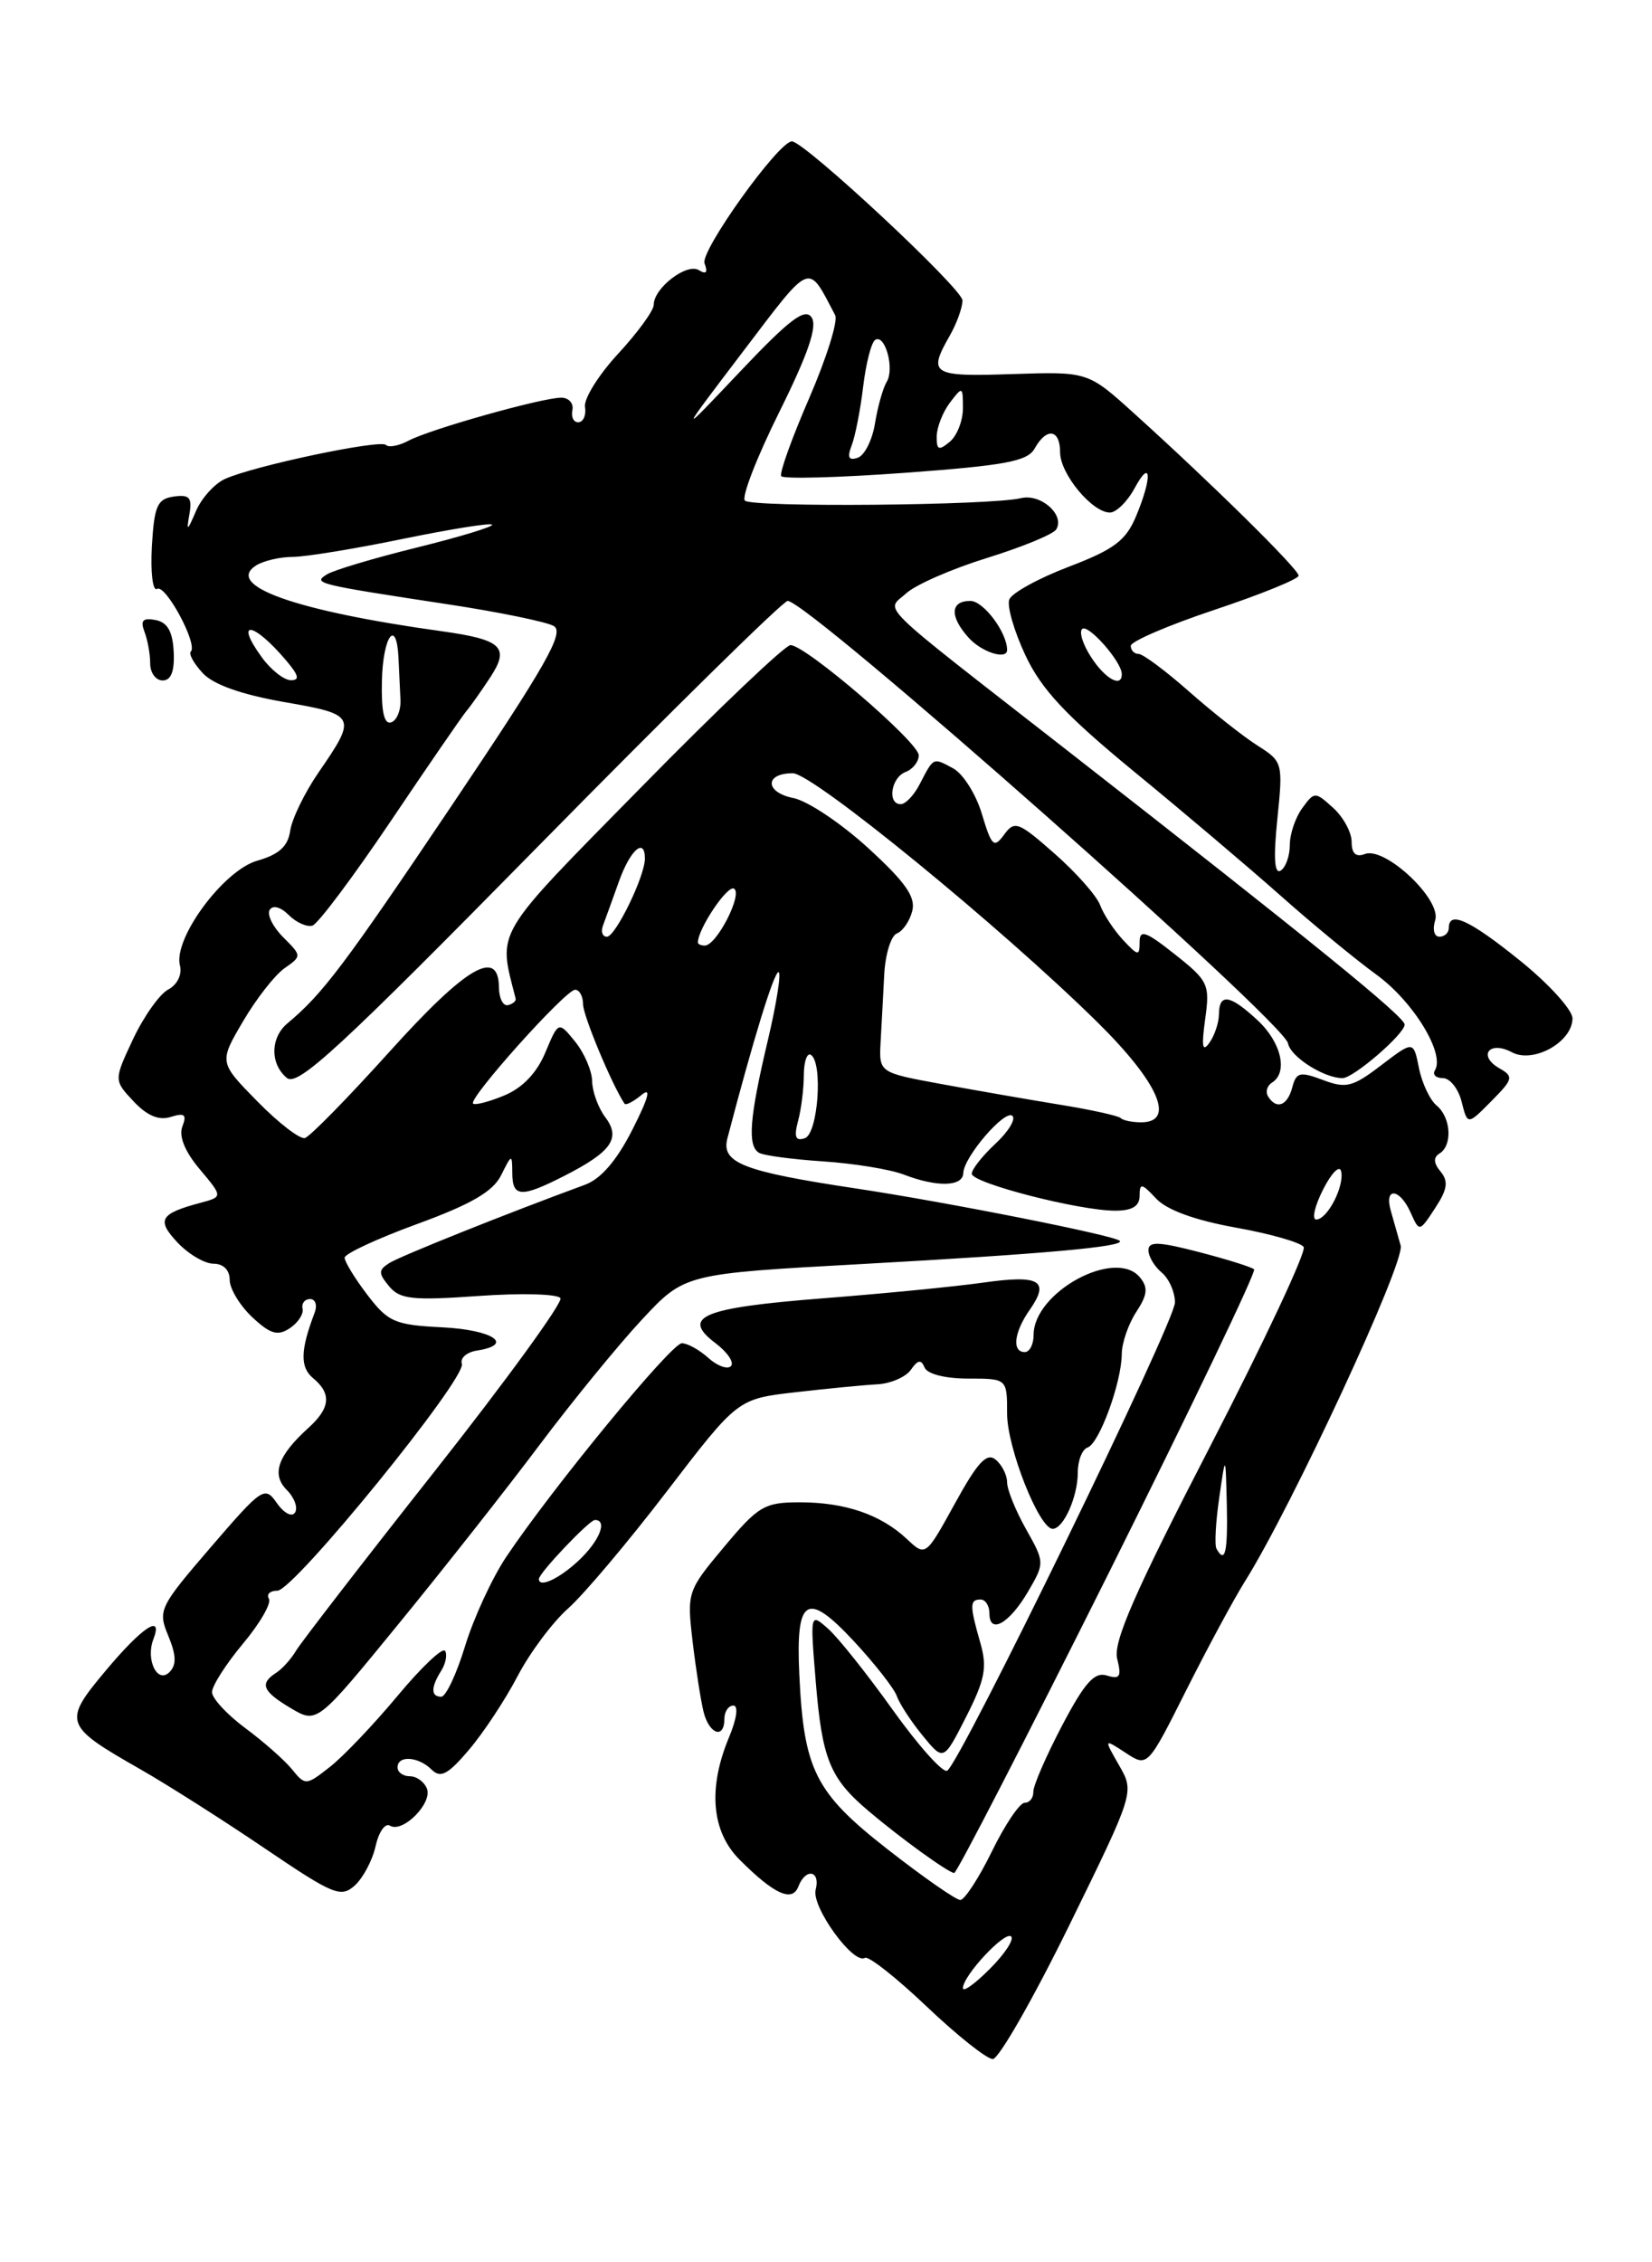 <?xml version="1.0" encoding="UTF-8" standalone="no"?>
<!DOCTYPE svg PUBLIC "-//W3C//DTD SVG 1.1//EN" "http://www.w3.org/Graphics/SVG/1.1/DTD/svg11.dtd" >
<svg xmlns="http://www.w3.org/2000/svg" xmlns:xlink="http://www.w3.org/1999/xlink" version="1.1" viewBox="0 0 187 256">
 <g >
 <path fill="currentColor"
d=" M 121.02 217.90 C 128.42 202.80 128.42 202.80 126.68 199.77 C 124.94 196.73 124.94 196.73 127.42 198.35 C 129.90 199.98 129.90 199.98 134.29 191.24 C 136.71 186.43 139.68 180.93 140.89 179.00 C 146.19 170.58 159.08 142.81 158.55 140.95 C 158.25 139.88 157.74 138.10 157.43 137.00 C 156.66 134.28 158.45 134.46 159.68 137.22 C 160.67 139.43 160.67 139.43 162.45 136.71 C 163.84 134.60 163.98 133.68 163.07 132.58 C 162.27 131.62 162.23 130.97 162.95 130.53 C 164.44 129.61 164.25 126.45 162.62 125.10 C 161.86 124.47 160.96 122.56 160.62 120.86 C 160.00 117.76 160.00 117.76 156.35 120.54 C 153.12 123.01 152.37 123.20 149.75 122.21 C 147.14 121.23 146.73 121.33 146.28 123.05 C 145.73 125.13 144.49 125.60 143.54 124.07 C 143.23 123.56 143.42 122.86 143.98 122.51 C 145.83 121.37 145.04 117.94 142.35 115.45 C 139.23 112.55 138.01 112.36 137.98 114.75 C 137.98 115.71 137.49 117.17 136.90 118.00 C 136.11 119.12 135.99 118.44 136.42 115.33 C 136.97 111.39 136.78 110.99 133.00 108.00 C 129.70 105.38 129.00 105.14 129.00 106.60 C 129.00 108.22 128.83 108.19 127.12 106.36 C 126.09 105.25 124.92 103.48 124.53 102.42 C 124.14 101.37 121.82 98.74 119.38 96.60 C 115.28 92.99 114.85 92.82 113.66 94.45 C 112.51 96.02 112.25 95.78 111.15 92.12 C 110.48 89.87 109.01 87.54 107.88 86.94 C 105.59 85.71 105.71 85.65 104.10 88.75 C 103.46 89.99 102.50 91.00 101.96 91.00 C 100.41 91.00 100.86 87.99 102.50 87.36 C 103.33 87.05 104.00 86.19 104.00 85.47 C 104.00 84.00 91.19 73.00 89.48 73.00 C 88.88 73.00 81.30 80.20 72.65 89.01 C 55.69 106.26 56.36 105.13 58.37 113.00 C 58.44 113.28 58.05 113.61 57.50 113.74 C 56.95 113.87 56.49 112.97 56.48 111.74 C 56.44 107.23 52.77 109.38 44.10 119.00 C 39.39 124.22 35.08 128.63 34.51 128.78 C 33.94 128.93 31.52 127.07 29.13 124.63 C 24.79 120.21 24.79 120.21 27.50 115.59 C 28.99 113.05 31.10 110.34 32.20 109.57 C 34.17 108.19 34.17 108.17 32.06 106.06 C 30.88 104.88 30.20 103.49 30.53 102.96 C 30.88 102.39 31.77 102.63 32.68 103.54 C 33.53 104.39 34.74 104.93 35.37 104.74 C 35.99 104.55 39.97 99.24 44.21 92.95 C 48.45 86.65 52.31 81.04 52.79 80.47 C 53.27 79.91 54.49 78.18 55.50 76.64 C 57.73 73.24 56.82 72.38 50.00 71.43 C 33.45 69.13 25.38 66.27 29.00 63.98 C 29.82 63.46 31.69 63.02 33.14 63.02 C 34.59 63.01 40.18 62.10 45.55 60.99 C 50.92 59.89 55.49 59.15 55.70 59.37 C 55.91 59.58 52.11 60.74 47.26 61.94 C 42.40 63.14 37.79 64.51 37.02 64.99 C 35.36 66.01 35.76 66.11 50.81 68.40 C 56.48 69.26 61.81 70.36 62.67 70.83 C 63.94 71.54 61.88 75.17 51.17 91.10 C 38.98 109.22 36.52 112.48 32.55 115.79 C 30.59 117.42 30.56 120.39 32.47 121.98 C 33.70 122.99 38.40 118.66 61.08 95.60 C 76.01 80.42 88.65 68.00 89.16 68.00 C 91.50 68.00 145.35 115.61 145.80 118.07 C 146.08 119.59 149.87 122.00 151.97 122.00 C 153.21 122.00 159.00 117.00 159.00 115.94 C 159.00 115.05 148.37 106.42 120.50 84.68 C 98.66 67.65 100.28 69.24 102.58 67.14 C 103.63 66.17 107.75 64.37 111.72 63.14 C 115.69 61.91 119.22 60.46 119.56 59.91 C 120.57 58.27 117.82 55.83 115.57 56.37 C 112.17 57.20 85.10 57.44 84.32 56.65 C 83.92 56.25 85.67 51.74 88.21 46.63 C 91.48 40.04 92.55 36.92 91.87 35.92 C 91.13 34.81 89.39 36.12 83.82 42.00 C 76.72 49.50 76.72 49.50 84.06 39.84 C 91.97 29.44 91.38 29.67 94.54 35.67 C 94.88 36.32 93.55 40.54 91.60 45.05 C 89.64 49.56 88.21 53.54 88.43 53.88 C 88.64 54.22 94.96 54.05 102.48 53.50 C 113.80 52.67 116.32 52.20 117.12 50.75 C 118.47 48.33 120.00 48.56 120.00 51.19 C 120.00 53.62 123.63 58.00 125.64 58.00 C 126.35 58.00 127.61 56.76 128.43 55.25 C 130.32 51.75 130.45 53.99 128.60 58.41 C 127.45 61.17 126.12 62.17 120.99 64.13 C 117.57 65.43 114.54 67.10 114.25 67.83 C 113.96 68.55 114.78 71.39 116.06 74.13 C 117.88 78.01 120.61 80.93 128.37 87.31 C 133.86 91.81 141.31 98.12 144.93 101.33 C 148.54 104.54 153.45 108.58 155.83 110.31 C 159.98 113.33 163.59 119.23 162.43 121.11 C 162.13 121.60 162.53 122.00 163.33 122.00 C 164.13 122.00 165.08 123.20 165.45 124.67 C 166.12 127.33 166.12 127.33 168.81 124.61 C 171.29 122.11 171.36 121.82 169.73 120.89 C 167.24 119.47 168.59 117.71 171.13 119.07 C 173.58 120.38 178.00 117.91 178.00 115.23 C 177.99 114.28 175.35 111.36 172.12 108.75 C 166.35 104.09 164.00 103.01 164.00 105.00 C 164.00 105.55 163.52 106.00 162.93 106.00 C 162.34 106.00 162.13 105.16 162.46 104.13 C 163.20 101.80 156.78 95.76 154.50 96.64 C 153.48 97.03 153.00 96.59 153.00 95.26 C 153.00 94.19 152.06 92.46 150.91 91.42 C 148.86 89.56 148.79 89.56 147.41 91.45 C 146.63 92.51 146.00 94.39 146.00 95.63 C 146.00 96.87 145.53 98.17 144.96 98.52 C 144.26 98.95 144.14 97.06 144.59 92.69 C 145.24 86.34 145.20 86.18 142.38 84.39 C 140.79 83.39 137.31 80.64 134.64 78.29 C 131.97 75.93 129.38 74.00 128.89 74.00 C 128.40 74.00 128.00 73.59 128.00 73.08 C 128.00 72.58 132.28 70.74 137.50 69.00 C 142.72 67.26 147.00 65.52 147.00 65.14 C 147.00 64.41 137.13 54.68 128.32 46.73 C 123.14 42.05 123.14 42.05 114.57 42.33 C 105.47 42.64 105.01 42.36 107.50 38.00 C 108.29 36.62 108.94 34.83 108.95 34.00 C 108.97 32.69 91.06 16.00 89.64 16.00 C 88.13 16.00 79.23 28.43 79.75 29.80 C 80.15 30.84 79.94 31.08 79.11 30.57 C 77.74 29.72 74.00 32.60 74.00 34.49 C 74.00 35.14 72.19 37.63 69.97 40.03 C 67.75 42.43 66.07 45.14 66.22 46.04 C 66.37 46.95 66.05 47.73 65.50 47.78 C 64.95 47.83 64.63 47.22 64.79 46.43 C 64.96 45.65 64.39 45.00 63.53 45.00 C 61.37 45.00 48.65 48.58 46.24 49.87 C 45.15 50.45 44.00 50.67 43.69 50.35 C 43.03 49.70 28.71 52.72 25.46 54.20 C 24.29 54.73 22.81 56.37 22.18 57.84 C 21.19 60.15 21.09 60.19 21.44 58.19 C 21.77 56.30 21.45 55.94 19.67 56.19 C 17.80 56.46 17.46 57.23 17.19 61.84 C 17.03 64.79 17.29 66.94 17.78 66.64 C 18.73 66.05 22.42 72.91 21.60 73.73 C 21.34 74.00 21.95 75.10 22.96 76.18 C 24.15 77.47 27.36 78.60 32.15 79.44 C 40.35 80.86 40.44 81.05 36.05 87.42 C 34.48 89.71 33.04 92.67 32.85 94.01 C 32.59 95.78 31.59 96.69 29.11 97.40 C 25.29 98.49 19.58 106.23 20.37 109.26 C 20.63 110.28 20.07 111.43 19.03 111.98 C 18.05 112.51 16.27 115.03 15.06 117.59 C 12.88 122.24 12.88 122.24 15.12 124.63 C 16.65 126.26 17.99 126.82 19.33 126.39 C 20.90 125.90 21.17 126.12 20.64 127.48 C 20.22 128.58 20.93 130.32 22.61 132.31 C 25.23 135.43 25.23 135.43 22.69 136.11 C 18.09 137.34 17.69 138.04 20.10 140.61 C 21.34 141.92 23.17 143.00 24.17 143.00 C 25.28 143.00 26.00 143.72 26.00 144.83 C 26.00 145.83 27.15 147.73 28.54 149.04 C 30.59 150.96 31.43 151.21 32.79 150.31 C 33.73 149.69 34.39 148.69 34.25 148.09 C 34.11 147.49 34.50 147.00 35.11 147.00 C 35.72 147.00 35.94 147.72 35.60 148.59 C 34.00 152.78 33.95 154.72 35.44 155.95 C 37.55 157.70 37.40 159.33 34.91 161.58 C 31.44 164.72 30.70 166.84 32.46 168.60 C 33.32 169.46 33.74 170.61 33.40 171.15 C 33.06 171.71 32.16 171.25 31.35 170.10 C 29.97 168.12 29.70 168.30 23.86 175.08 C 18.02 181.87 17.85 182.22 19.05 185.11 C 19.96 187.31 19.99 188.41 19.18 189.22 C 17.82 190.58 16.47 187.82 17.36 185.50 C 18.50 182.53 16.11 184.10 11.99 189.02 C 7.08 194.88 7.21 195.26 15.87 200.20 C 18.97 201.97 25.31 206.00 29.97 209.16 C 37.75 214.43 38.59 214.78 40.17 213.35 C 41.11 212.49 42.17 210.49 42.52 208.89 C 42.88 207.29 43.60 206.26 44.14 206.59 C 45.57 207.47 48.96 204.07 48.33 202.41 C 48.03 201.63 47.16 201.00 46.39 201.00 C 45.63 201.00 45.00 200.55 45.00 200.00 C 45.00 198.60 47.35 198.75 48.86 200.25 C 49.87 201.25 50.71 200.81 53.09 198.00 C 54.73 196.07 57.20 192.33 58.59 189.67 C 59.98 187.01 62.55 183.57 64.31 182.01 C 66.06 180.46 71.10 174.49 75.50 168.74 C 83.50 158.30 83.50 158.30 90.00 157.55 C 93.58 157.14 97.75 156.73 99.29 156.65 C 100.82 156.57 102.54 155.82 103.11 155.00 C 103.89 153.87 104.28 153.81 104.66 154.75 C 104.96 155.48 106.99 156.00 109.58 156.00 C 114.00 156.00 114.00 156.00 114.00 159.97 C 114.00 163.84 117.63 173.00 119.16 173.00 C 120.38 173.00 122.00 169.37 122.00 166.65 C 122.00 165.28 122.50 164.00 123.11 163.80 C 124.43 163.36 126.96 156.44 126.98 153.21 C 126.99 151.96 127.73 149.82 128.62 148.46 C 129.90 146.51 129.98 145.69 129.03 144.54 C 126.26 141.19 117.00 146.21 117.00 151.06 C 117.00 152.13 116.55 153.00 116.00 153.00 C 114.52 153.00 114.78 150.75 116.56 148.22 C 118.87 144.91 117.71 144.23 111.29 145.14 C 108.11 145.59 99.92 146.39 93.10 146.92 C 79.48 147.99 77.04 149.01 80.99 151.99 C 82.35 153.02 83.14 154.19 82.74 154.59 C 82.34 154.99 81.19 154.57 80.18 153.66 C 79.17 152.75 77.82 152.00 77.18 152.00 C 75.99 152.00 62.52 168.39 57.30 176.18 C 55.71 178.56 53.62 183.09 52.65 186.25 C 51.69 189.41 50.47 192.00 49.95 192.00 C 48.76 192.00 48.76 190.93 49.95 189.05 C 50.45 188.25 50.65 187.24 50.38 186.81 C 50.11 186.38 47.70 188.66 45.02 191.88 C 42.33 195.11 38.89 198.73 37.36 199.93 C 34.65 202.06 34.56 202.07 33.05 200.21 C 32.20 199.17 29.81 197.06 27.75 195.54 C 25.69 194.01 24.00 192.18 24.00 191.48 C 24.00 190.77 25.58 188.30 27.50 186.00 C 29.43 183.70 30.75 181.40 30.44 180.91 C 30.13 180.41 30.57 180.00 31.40 180.00 C 33.27 180.00 52.82 155.96 52.28 154.33 C 52.06 153.68 52.83 153.01 53.98 152.83 C 58.28 152.16 55.81 150.49 50.09 150.20 C 44.69 149.93 43.94 149.61 41.58 146.52 C 40.16 144.66 39.01 142.77 39.01 142.32 C 39.02 141.87 42.72 140.15 47.24 138.50 C 53.31 136.28 55.79 134.85 56.72 133.00 C 57.94 130.55 57.97 130.55 57.99 132.75 C 58.00 135.50 58.99 135.55 63.86 133.07 C 69.24 130.33 70.31 128.79 68.51 126.42 C 67.72 125.36 67.05 123.54 67.03 122.36 C 67.01 121.18 66.15 119.17 65.11 117.88 C 63.22 115.55 63.22 115.55 61.73 119.10 C 60.77 121.41 59.14 123.11 57.09 123.96 C 55.36 124.68 53.76 125.09 53.55 124.88 C 52.98 124.32 64.02 112.00 65.10 112.00 C 65.59 112.00 66.00 112.74 66.00 113.64 C 66.00 114.92 69.23 122.67 70.69 124.89 C 70.84 125.11 71.70 124.66 72.61 123.91 C 73.75 122.96 73.44 124.17 71.60 127.80 C 69.82 131.32 68.02 133.41 66.21 134.07 C 57.51 137.26 45.30 142.14 44.06 142.93 C 42.82 143.72 42.82 144.08 44.05 145.56 C 45.27 147.03 46.69 147.18 54.18 146.65 C 58.98 146.31 63.14 146.42 63.44 146.90 C 63.73 147.38 57.34 156.17 49.24 166.44 C 41.13 176.71 34.05 185.88 33.50 186.81 C 32.95 187.74 31.94 188.86 31.25 189.30 C 29.35 190.52 29.72 191.40 32.94 193.31 C 35.89 195.05 35.89 195.05 45.11 183.77 C 50.18 177.57 57.37 168.45 61.08 163.50 C 64.80 158.55 70.01 152.17 72.67 149.32 C 77.50 144.14 77.50 144.14 97.50 143.04 C 118.17 141.90 127.41 141.07 126.75 140.41 C 126.12 139.79 107.28 136.05 96.85 134.48 C 84.10 132.56 81.61 131.59 82.34 128.81 C 85.25 117.67 87.61 110.01 88.12 110.01 C 88.46 110.00 87.92 113.49 86.91 117.75 C 84.84 126.48 84.59 129.63 85.90 130.44 C 86.40 130.75 89.66 131.19 93.15 131.42 C 96.64 131.65 100.77 132.32 102.32 132.92 C 106.07 134.36 108.99 134.29 109.04 132.75 C 109.09 130.92 113.79 125.46 114.61 126.28 C 115.00 126.66 114.12 128.09 112.66 129.44 C 111.20 130.80 110.00 132.32 110.00 132.82 C 110.00 133.87 122.17 137.01 126.25 137.00 C 128.16 137.00 129.00 136.49 129.00 135.31 C 129.00 133.84 129.24 133.88 130.87 135.63 C 132.07 136.92 135.26 138.08 139.86 138.91 C 143.79 139.61 147.25 140.60 147.57 141.11 C 147.89 141.63 143.13 151.76 137.00 163.64 C 128.43 180.22 125.99 185.81 126.46 187.70 C 126.97 189.74 126.77 190.06 125.29 189.60 C 123.89 189.16 122.79 190.39 120.22 195.27 C 118.42 198.70 116.96 202.06 116.97 202.75 C 116.99 203.44 116.55 204.00 115.99 204.00 C 115.43 204.00 113.76 206.47 112.28 209.50 C 110.80 212.53 109.18 215.00 108.70 215.00 C 108.21 215.00 104.50 212.41 100.45 209.25 C 92.27 202.85 90.99 200.31 90.48 189.50 C 90.06 180.77 91.32 179.99 96.62 185.68 C 99.02 188.26 101.22 191.07 101.52 191.93 C 101.82 192.80 103.13 194.80 104.44 196.40 C 106.81 199.30 106.81 199.30 109.37 194.26 C 111.51 190.04 111.77 188.67 110.96 185.87 C 109.75 181.65 109.76 181.00 111.00 181.00 C 111.55 181.00 112.00 181.71 112.00 182.58 C 112.00 185.00 114.26 183.72 116.38 180.09 C 118.26 176.87 118.26 176.80 116.14 173.03 C 114.96 170.94 114.00 168.56 114.00 167.74 C 114.00 166.92 113.42 165.76 112.70 165.17 C 111.70 164.34 110.66 165.46 108.10 170.12 C 104.78 176.15 104.78 176.15 102.64 174.14 C 99.69 171.38 95.66 170.00 90.53 170.00 C 86.54 170.00 85.84 170.41 81.96 175.05 C 77.80 180.02 77.75 180.18 78.40 185.75 C 78.77 188.87 79.33 192.45 79.64 193.71 C 80.28 196.26 82.00 196.84 82.00 194.50 C 82.00 193.68 82.46 193.00 83.01 193.00 C 83.61 193.00 83.40 194.50 82.51 196.62 C 80.12 202.36 80.54 207.27 83.72 210.44 C 87.62 214.35 89.68 215.29 90.37 213.48 C 91.19 211.34 92.90 211.65 92.33 213.84 C 91.83 215.76 96.60 222.36 97.91 221.55 C 98.31 221.31 101.45 223.78 104.89 227.05 C 108.33 230.32 111.70 233.00 112.38 233.00 C 113.05 233.00 116.94 226.21 121.02 217.90 Z  M 125.48 178.05 C 134.80 159.37 142.22 143.89 141.96 143.64 C 141.71 143.39 138.91 142.51 135.75 141.69 C 131.18 140.50 130.00 140.45 130.00 141.47 C 130.00 142.18 130.68 143.32 131.50 144.00 C 132.32 144.68 133.00 146.21 133.00 147.39 C 133.00 149.60 108.75 199.42 107.22 200.37 C 106.74 200.66 103.98 197.57 101.07 193.51 C 98.16 189.44 94.87 185.30 93.74 184.31 C 91.70 182.50 91.70 182.50 92.34 190.30 C 93.06 199.07 93.94 201.23 98.30 204.92 C 101.93 208.00 107.30 211.88 108.01 211.95 C 108.29 211.98 116.15 196.72 125.48 178.05 Z  M 19.66 73.76 C 19.55 71.46 18.96 70.42 17.60 70.16 C 16.17 69.89 15.87 70.21 16.35 71.48 C 16.71 72.41 17.00 74.03 17.00 75.08 C 17.00 76.14 17.64 77.00 18.41 77.00 C 19.37 77.00 19.77 75.96 19.66 73.76 Z  M 114.00 73.55 C 114.00 71.57 111.33 68.00 109.84 68.00 C 107.55 68.00 107.48 69.76 109.65 72.17 C 111.13 73.81 114.00 74.71 114.00 73.55 Z  M 109.00 224.98 C 109.00 223.56 113.78 218.45 114.46 219.13 C 114.81 219.47 113.72 221.13 112.04 222.80 C 110.37 224.48 109.00 225.46 109.00 224.98 Z  M 61.00 178.68 C 61.00 178.01 66.71 172.00 67.34 172.00 C 68.83 172.00 67.84 174.42 65.45 176.64 C 63.25 178.68 61.00 179.71 61.00 178.68 Z  M 137.70 175.25 C 137.47 174.84 137.61 172.25 138.01 169.50 C 138.73 164.50 138.73 164.50 138.87 170.25 C 138.99 175.66 138.68 177.01 137.70 175.25 Z  M 149.77 134.60 C 150.72 132.72 151.64 131.80 151.81 132.54 C 152.20 134.23 150.25 138.00 148.99 138.00 C 148.47 138.00 148.82 136.47 149.77 134.60 Z  M 90.33 126.88 C 90.69 125.57 90.98 123.24 90.99 121.69 C 90.99 120.15 91.35 119.10 91.78 119.36 C 93.18 120.23 92.60 128.30 91.10 128.80 C 90.05 129.15 89.86 128.66 90.33 126.88 Z  M 126.86 126.52 C 126.59 126.26 123.48 125.57 119.94 125.00 C 116.40 124.42 110.35 123.37 106.50 122.66 C 99.50 121.37 99.50 121.37 99.68 117.93 C 99.79 116.04 99.97 112.61 100.09 110.30 C 100.21 107.98 100.86 105.89 101.52 105.63 C 102.18 105.38 102.97 104.24 103.26 103.10 C 103.68 101.51 102.50 99.83 98.27 95.96 C 95.22 93.17 91.42 90.63 89.82 90.31 C 86.58 89.67 86.52 87.50 89.74 87.50 C 92.00 87.50 113.34 104.94 124.25 115.70 C 131.16 122.52 133.11 127.00 129.17 127.00 C 128.16 127.00 127.12 126.79 126.86 126.52 Z  M 79.00 106.65 C 79.00 105.10 82.36 100.10 83.09 100.56 C 84.10 101.18 81.11 107.00 79.78 107.00 C 79.35 107.00 79.00 106.84 79.00 106.65 Z  M 68.25 104.75 C 68.51 104.06 69.32 101.81 70.06 99.75 C 71.34 96.16 73.00 94.71 73.00 97.16 C 73.00 99.15 69.67 106.00 68.70 106.00 C 68.20 106.00 68.00 105.44 68.25 104.75 Z  M 43.23 77.06 C 43.34 71.97 44.90 69.84 45.11 74.50 C 45.17 75.88 45.27 77.98 45.33 79.18 C 45.39 80.37 44.92 81.53 44.28 81.74 C 43.48 82.01 43.15 80.52 43.23 77.06 Z  M 29.65 74.40 C 26.48 70.05 28.66 70.33 32.40 74.75 C 33.83 76.44 33.96 76.99 32.90 76.97 C 32.13 76.95 30.67 75.80 29.65 74.40 Z  M 123.54 74.41 C 122.60 72.99 122.13 71.53 122.49 71.18 C 123.13 70.53 126.94 74.83 126.98 76.25 C 127.03 77.87 125.14 76.87 123.54 74.41 Z  M 96.41 50.39 C 96.81 49.35 97.40 46.35 97.71 43.72 C 98.03 41.09 98.64 38.72 99.07 38.46 C 100.19 37.76 101.28 41.74 100.37 43.21 C 99.96 43.88 99.36 45.99 99.05 47.88 C 98.75 49.78 97.86 51.55 97.09 51.80 C 96.06 52.15 95.88 51.76 96.41 50.39 Z  M 106.03 49.37 C 106.05 48.34 106.72 46.63 107.53 45.56 C 108.95 43.69 109.00 43.71 109.00 46.19 C 109.00 47.60 108.33 49.32 107.50 50.00 C 106.26 51.03 106.01 50.92 106.03 49.37 Z "/>
</g>
</svg>